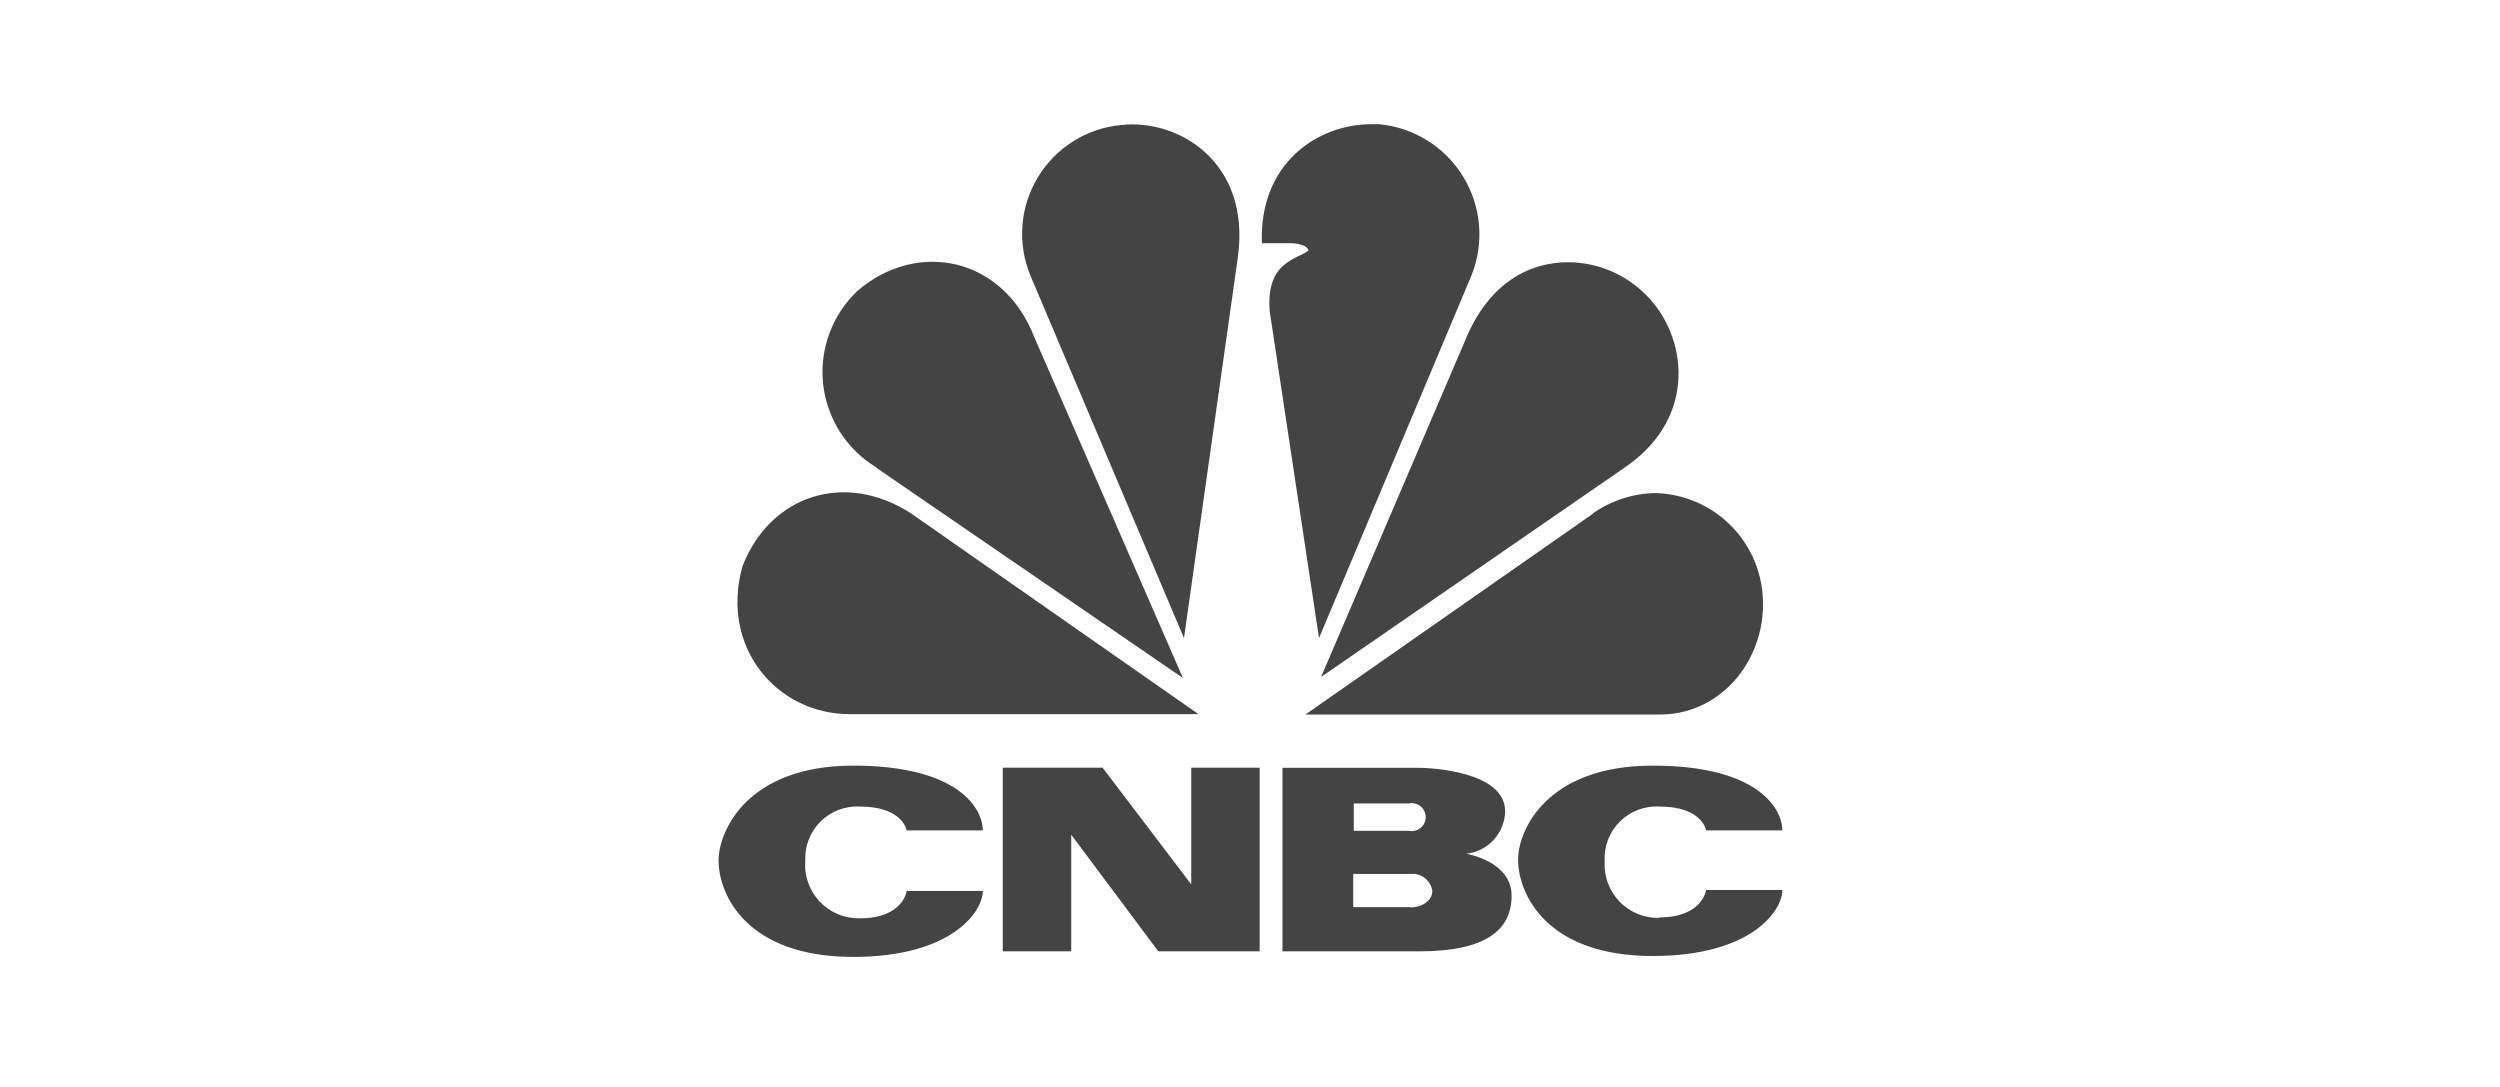 <svg width="161" height="70" viewBox="0 0 161 70" fill="none" xmlns="http://www.w3.org/2000/svg">
<path d="M54.723 45.992H77.183L58.662 33.056C54.381 30.301 49.573 31.912 47.812 36.478C46.36 41.702 50.041 45.992 54.723 45.992ZM56.45 30.134L76.181 43.664L66.616 21.73C64.613 16.555 59.105 15.428 55.249 18.708C54.436 19.467 53.811 20.403 53.422 21.445C53.033 22.486 52.891 23.603 53.008 24.708C53.124 25.814 53.496 26.877 54.093 27.814C54.691 28.751 55.498 29.537 56.45 30.109V30.134ZM102.589 33.081L84.068 46.017H106.879C111.553 46.017 114.557 41.193 113.222 36.761C112.781 35.339 111.905 34.092 110.718 33.193C109.531 32.295 108.092 31.791 106.603 31.754C105.166 31.779 103.768 32.233 102.589 33.056V33.081ZM85.078 43.597L104.801 29.992C109.349 26.762 108.615 21.646 106.069 19.059C105.408 18.373 104.616 17.828 103.74 17.455C102.864 17.082 101.922 16.89 100.97 16.889C98.516 16.889 95.895 18.183 94.368 21.897L85.078 43.597ZM76.248 41.093L79.72 16.555C80.555 10.454 75.914 7.641 72.208 8.05C71.11 8.152 70.05 8.511 69.116 9.098C68.181 9.685 67.398 10.484 66.83 11.43C66.261 12.375 65.923 13.442 65.842 14.542C65.762 15.643 65.941 16.747 66.366 17.765L76.248 41.093ZM55.382 51.943C58.153 51.943 58.387 53.479 58.387 53.479H63.294C63.294 52.144 61.825 49.306 54.948 49.306C48.071 49.306 46.276 53.571 46.276 55.407C46.276 57.61 48.071 61.625 54.948 61.625C61.291 61.625 63.294 58.712 63.294 57.377H58.395C58.395 57.377 58.161 59.138 55.391 59.138C54.908 59.152 54.428 59.065 53.981 58.881C53.535 58.698 53.132 58.422 52.798 58.073C52.465 57.723 52.21 57.307 52.048 56.852C51.886 56.397 51.822 55.913 51.86 55.432C51.838 54.965 51.915 54.498 52.085 54.062C52.255 53.626 52.515 53.23 52.848 52.901C53.181 52.572 53.58 52.317 54.018 52.152C54.456 51.987 54.923 51.916 55.391 51.943H55.382ZM106.862 59.113C106.386 59.125 105.911 59.038 105.47 58.858C105.029 58.677 104.63 58.407 104.299 58.064C103.968 57.721 103.711 57.313 103.546 56.865C103.381 56.418 103.311 55.941 103.34 55.465C103.313 54.995 103.386 54.525 103.554 54.085C103.723 53.645 103.982 53.245 104.315 52.913C104.649 52.58 105.049 52.322 105.489 52.154C105.93 51.987 106.4 51.915 106.871 51.943C109.642 51.943 109.875 53.479 109.875 53.479H114.783C114.783 52.144 113.314 49.306 106.437 49.306C99.559 49.306 97.765 53.512 97.765 55.349C97.765 57.552 99.567 61.567 106.437 61.567C112.78 61.567 114.783 58.654 114.783 57.318H109.875C109.875 57.318 109.642 59.079 106.871 59.079L106.862 59.113ZM94.426 54.981C95.105 54.908 95.734 54.59 96.195 54.086C96.656 53.582 96.918 52.927 96.93 52.244C96.93 49.681 92.148 49.448 91.413 49.448H82.591V61.266H91.405C95.645 61.266 97.347 59.922 97.347 57.685C97.347 55.449 94.426 54.981 94.426 54.981ZM87.182 51.743H90.72C90.852 51.714 90.989 51.715 91.12 51.746C91.251 51.777 91.373 51.837 91.478 51.921C91.583 52.006 91.668 52.113 91.726 52.234C91.784 52.356 91.815 52.489 91.815 52.623C91.815 52.758 91.784 52.891 91.726 53.013C91.668 53.134 91.583 53.241 91.478 53.326C91.373 53.41 91.251 53.47 91.12 53.501C90.989 53.532 90.852 53.533 90.72 53.504H87.182V51.743ZM90.821 58.42H87.148V56.283H90.821C91.15 56.245 91.482 56.335 91.747 56.536C92.011 56.737 92.188 57.032 92.24 57.36C92.256 57.961 91.622 58.437 90.837 58.437L90.821 58.42ZM76.715 56.951L71.007 49.439H64.58V61.266H68.987V53.754L74.595 61.266H81.122V49.439H76.715V56.951ZM94.768 17.723C95.178 16.695 95.342 15.586 95.248 14.484C95.154 13.381 94.805 12.316 94.227 11.372C93.649 10.428 92.86 9.632 91.921 9.047C90.982 8.461 89.919 8.103 88.817 8H88.283C84.945 8 81.081 10.437 81.264 15.662H83.134C83.134 15.662 84.135 15.662 84.269 16.129C83.534 16.73 81.531 16.805 81.765 20.019L84.945 41.093L94.768 17.723Z" fill="#444444"/>
</svg>
